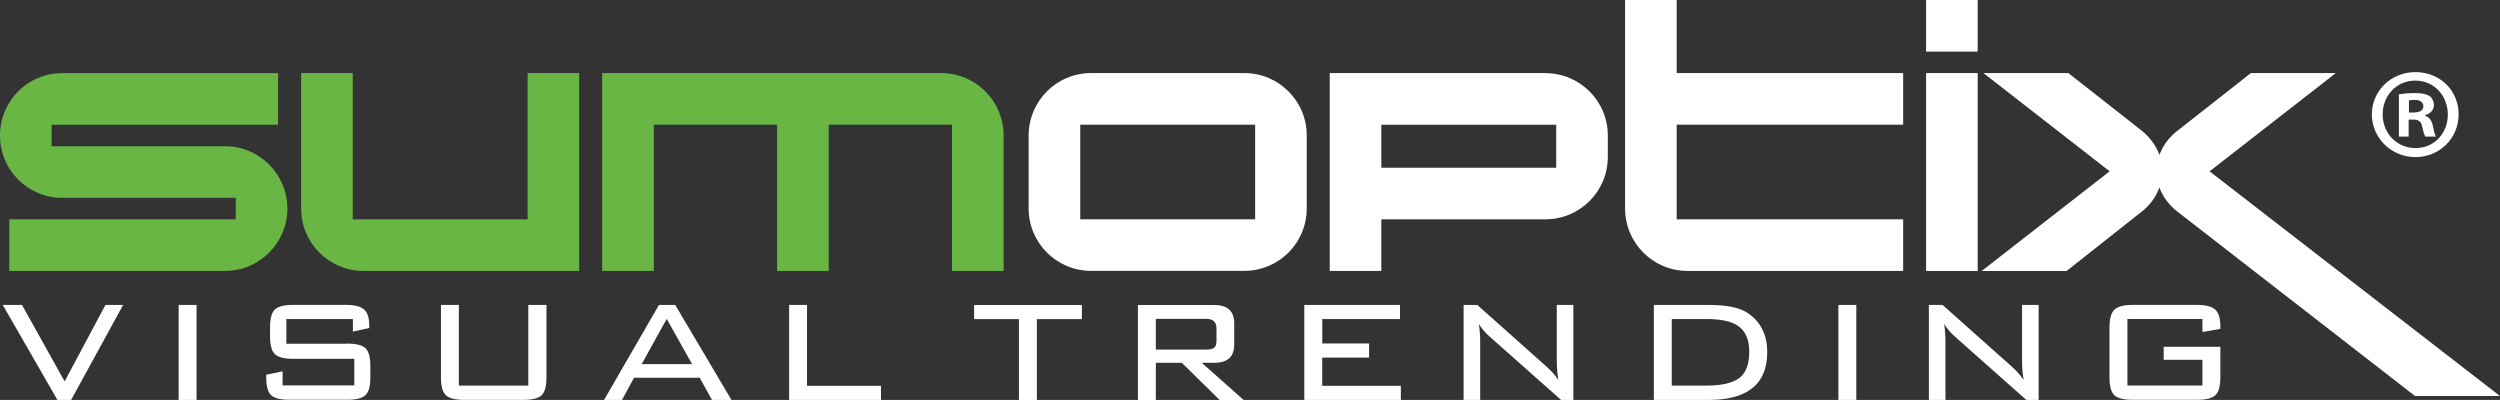 <?xml version="1.0" encoding="UTF-8"?>
<svg id="Logo" xmlns="http://www.w3.org/2000/svg" viewBox="0 0 432.7 69.22">
  <rect x="0" y="0" width="432.7" height="69.22" fill="#333333" stroke="none"/>
  <defs>
    <style>
      .cls-1 {
        fill: #69b645;
      }

      .cls-1, .cls-2 {
        fill-rule: evenodd;
        stroke-width: 0px;
      }

      .cls-2 {
        fill: #fff;
      }
    </style>
  </defs>
  <g id="_" data-name="®">
    <path class="cls-2" d="M418.05,12.48c-4.19,0-7.53,3.25-7.53,7.31s3.34,7.4,7.53,7.4,7.49-3.25,7.49-7.4-3.25-7.31-7.49-7.31ZM418.1,25.63c-3.3,0-5.71-2.59-5.71-5.84s2.41-5.84,5.66-5.84,5.62,2.63,5.62,5.88-2.36,5.8-5.57,5.8ZM419.74,20.02v-.09c.89-.27,1.52-.89,1.52-1.69,0-.71-.31-1.29-.71-1.6-.54-.31-1.16-.53-2.54-.53-1.2,0-2.14.09-2.81.22v7.31h1.69v-2.94h.8c.94,0,1.38.36,1.52,1.16.22.85.36,1.52.58,1.78h1.83c-.18-.27-.31-.71-.53-1.83-.22-.98-.62-1.52-1.34-1.78ZM417.74,19.48h-.8v-2.1c.18-.04.49-.09.94-.09,1.07,0,1.56.45,1.56,1.11,0,.76-.76,1.07-1.69,1.07Z"/>
  </g>
  <g id="trending">
    <path class="cls-2" d="M168.61,55.23h7.75v14h3.1v-14h7.79v-2.44h-18.65v2.44ZM210.17,62.79c2.3,0,3.45-1.05,3.45-3.14v-3.68c0-2.12-1.15-3.18-3.45-3.18h-13.22v16.44h3.1v-6.44h4.5l6.55,6.44h4.15l-7.25-6.44h2.17ZM200.05,60.5v-5.31h8.76c1.16,0,1.74.56,1.74,1.67v1.98c0,.49-.06.85-.19,1.09-.21.39-.72.58-1.55.58h-8.76ZM228.86,61.89h8.1v-2.44h-8.1v-4.23h13.45v-2.44h-16.56v16.44h16.71v-2.44h-13.61v-4.89ZM269.46,62.71c0,1.06.09,2.08.27,3.06-.57-.83-1.23-1.58-1.98-2.25l-12.06-10.74h-2.37v16.44h2.87v-10.2c0-1.01-.08-1.99-.23-2.95.47.78,1.11,1.53,1.94,2.25l12.29,10.9h2.13v-16.44h-2.87v9.93ZM302.3,54.06c-1.34-.85-3.54-1.28-6.59-1.28h-9.46v16.44h9.46c6.77,0,10.16-2.75,10.16-8.26,0-3.1-1.19-5.4-3.57-6.9ZM301,65.46c-1.18.85-3.06,1.28-5.64,1.28h-6.01v-11.52h6.01c2.56,0,4.41.41,5.54,1.24,1.24.88,1.86,2.37,1.86,4.46s-.59,3.68-1.76,4.54ZM318.19,69.22h3.1v-16.44h-3.1v16.44ZM349.99,62.71c0,1.06.09,2.08.27,3.06-.57-.83-1.23-1.58-1.98-2.25l-12.06-10.74h-2.37v16.44h2.87v-10.2c0-1.01-.08-1.99-.23-2.95.47.78,1.11,1.53,1.94,2.25l12.29,10.9h2.13v-16.44h-2.87v9.93ZM384.3,56.93v-.47c0-1.4-.3-2.36-.91-2.89-.61-.53-1.65-.8-3.12-.8h-11.13c-1.55,0-2.61.28-3.18.83-.57.56-.85,1.58-.85,3.08v8.65c0,1.5.28,2.52.83,3.06.56.54,1.62.81,3.2.81h11.13c1.55,0,2.61-.27,3.18-.81.57-.54.85-1.56.85-3.06v-5.31h-9.81v2.25h6.71v4.46h-12.99v-11.52h12.99v2.25l3.1-.54Z"/>
  </g>
  <g id="visual">
    <path class="cls-2" d="M11.18,66l-7.37-13.22H.48l9.46,16.44h2.37l9-16.44h-3.06l-7.06,13.22ZM30.92,69.22h3.1v-16.44h-3.1v16.44ZM60.11,59.49h-10.55v-4.27h11.52v2.17l2.83-.62v-.39c0-1.37-.3-2.31-.91-2.83-.61-.52-1.65-.78-3.12-.78h-9.15c-1.55,0-2.6.27-3.16.81-.56.54-.83,1.58-.83,3.1v1.55c0,1.5.28,2.52.83,3.06.56.54,1.61.81,3.16.81h10.59v4.61h-12.41v-2.44l-2.83.58v.47c0,1.5.28,2.52.83,3.06.56.54,1.62.81,3.2.81h10c1.55,0,2.6-.27,3.16-.81.56-.54.83-1.56.83-3.06v-1.98c0-1.5-.28-2.52-.83-3.06-.56-.54-1.61-.81-3.16-.81ZM91.44,66.74h-12.02v-13.96h-3.1v12.56c0,1.5.28,2.52.85,3.06.57.54,1.63.81,3.18.81h10.2c1.58,0,2.64-.27,3.2-.81.56-.54.83-1.56.83-3.06v-12.56h-3.14v13.96ZM114.05,52.78l-9.5,16.44h3.1l2.09-3.84h11.36l2.13,3.84h3.37l-9.73-16.44h-2.83ZM111.06,63.02l4.34-7.83,4.38,7.83h-8.72ZM139.68,66.78v-14h-3.1v16.44h15.9v-2.44h-12.8Z"/>
  </g>
  <g id="oPtix">
    <path class="cls-2" d="M215.38,12.65h-26.55c-5.96,0-10.79,4.84-10.79,10.79v12.65c0,5.96,4.84,10.79,10.79,10.79h26.55c5.96,0,10.79-4.84,10.79-10.79v-12.65c0-5.96-4.84-10.79-10.79-10.79ZM217.24,37.96h-30.27v-16.38h30.27v16.38ZM267.49,12.65h-37.34v34.24h8.93v-8.93h28.41c5.96,0,10.79-4.84,10.79-10.79v-3.72c0-5.96-4.84-10.79-10.79-10.79ZM269.35,29.03h-30.27v-7.44h30.27v7.44ZM290.2,0h-8.93v36.1c0,5.96,4.84,10.79,10.79,10.79h37.34v-8.93h-39.2v-16.38h39.2v-8.93h-39.2V0ZM333.37,8.93h8.93V0h-8.93v8.93ZM333.37,46.9h8.93V12.65h-8.93v34.24ZM382.44,29.65l21.84-17h-14.7l-12.72,9.99c-1.36,1.05-2.48,2.48-3.1,4.16-.62-1.67-1.74-3.1-3.04-4.16l-12.72-9.99h-14.7l21.84,17-22.15,17.25h14.7l12.96-10.24c1.37-1.05,2.48-2.48,3.1-4.22.62,1.74,1.8,3.16,3.16,4.22l41.08,31.88h14.7l-50.26-38.89Z"/>
  </g>
  <g id="sum">
    <path class="cls-1" d="M38.96,25.31H8.93v-3.72h39.2v-8.93H10.79C4.78,12.65,0,17.49,0,23.45s4.78,10.79,10.79,10.79h30.02v3.72H1.61v8.93h37.34c5.96,0,10.79-4.84,10.79-10.79s-4.84-10.79-10.79-10.79ZM91.32,37.96h-30.27V12.65h-8.93v23.45c0,5.96,4.84,10.79,10.79,10.79h37.34V12.65h-8.93v25.31ZM162.91,12.65h-58.68v34.24h8.93v-25.31h21.34v25.31h8.93v-25.31h21.34v25.31h8.93v-23.45c0-5.96-4.84-10.79-10.79-10.79Z"/>
  </g>
</svg>